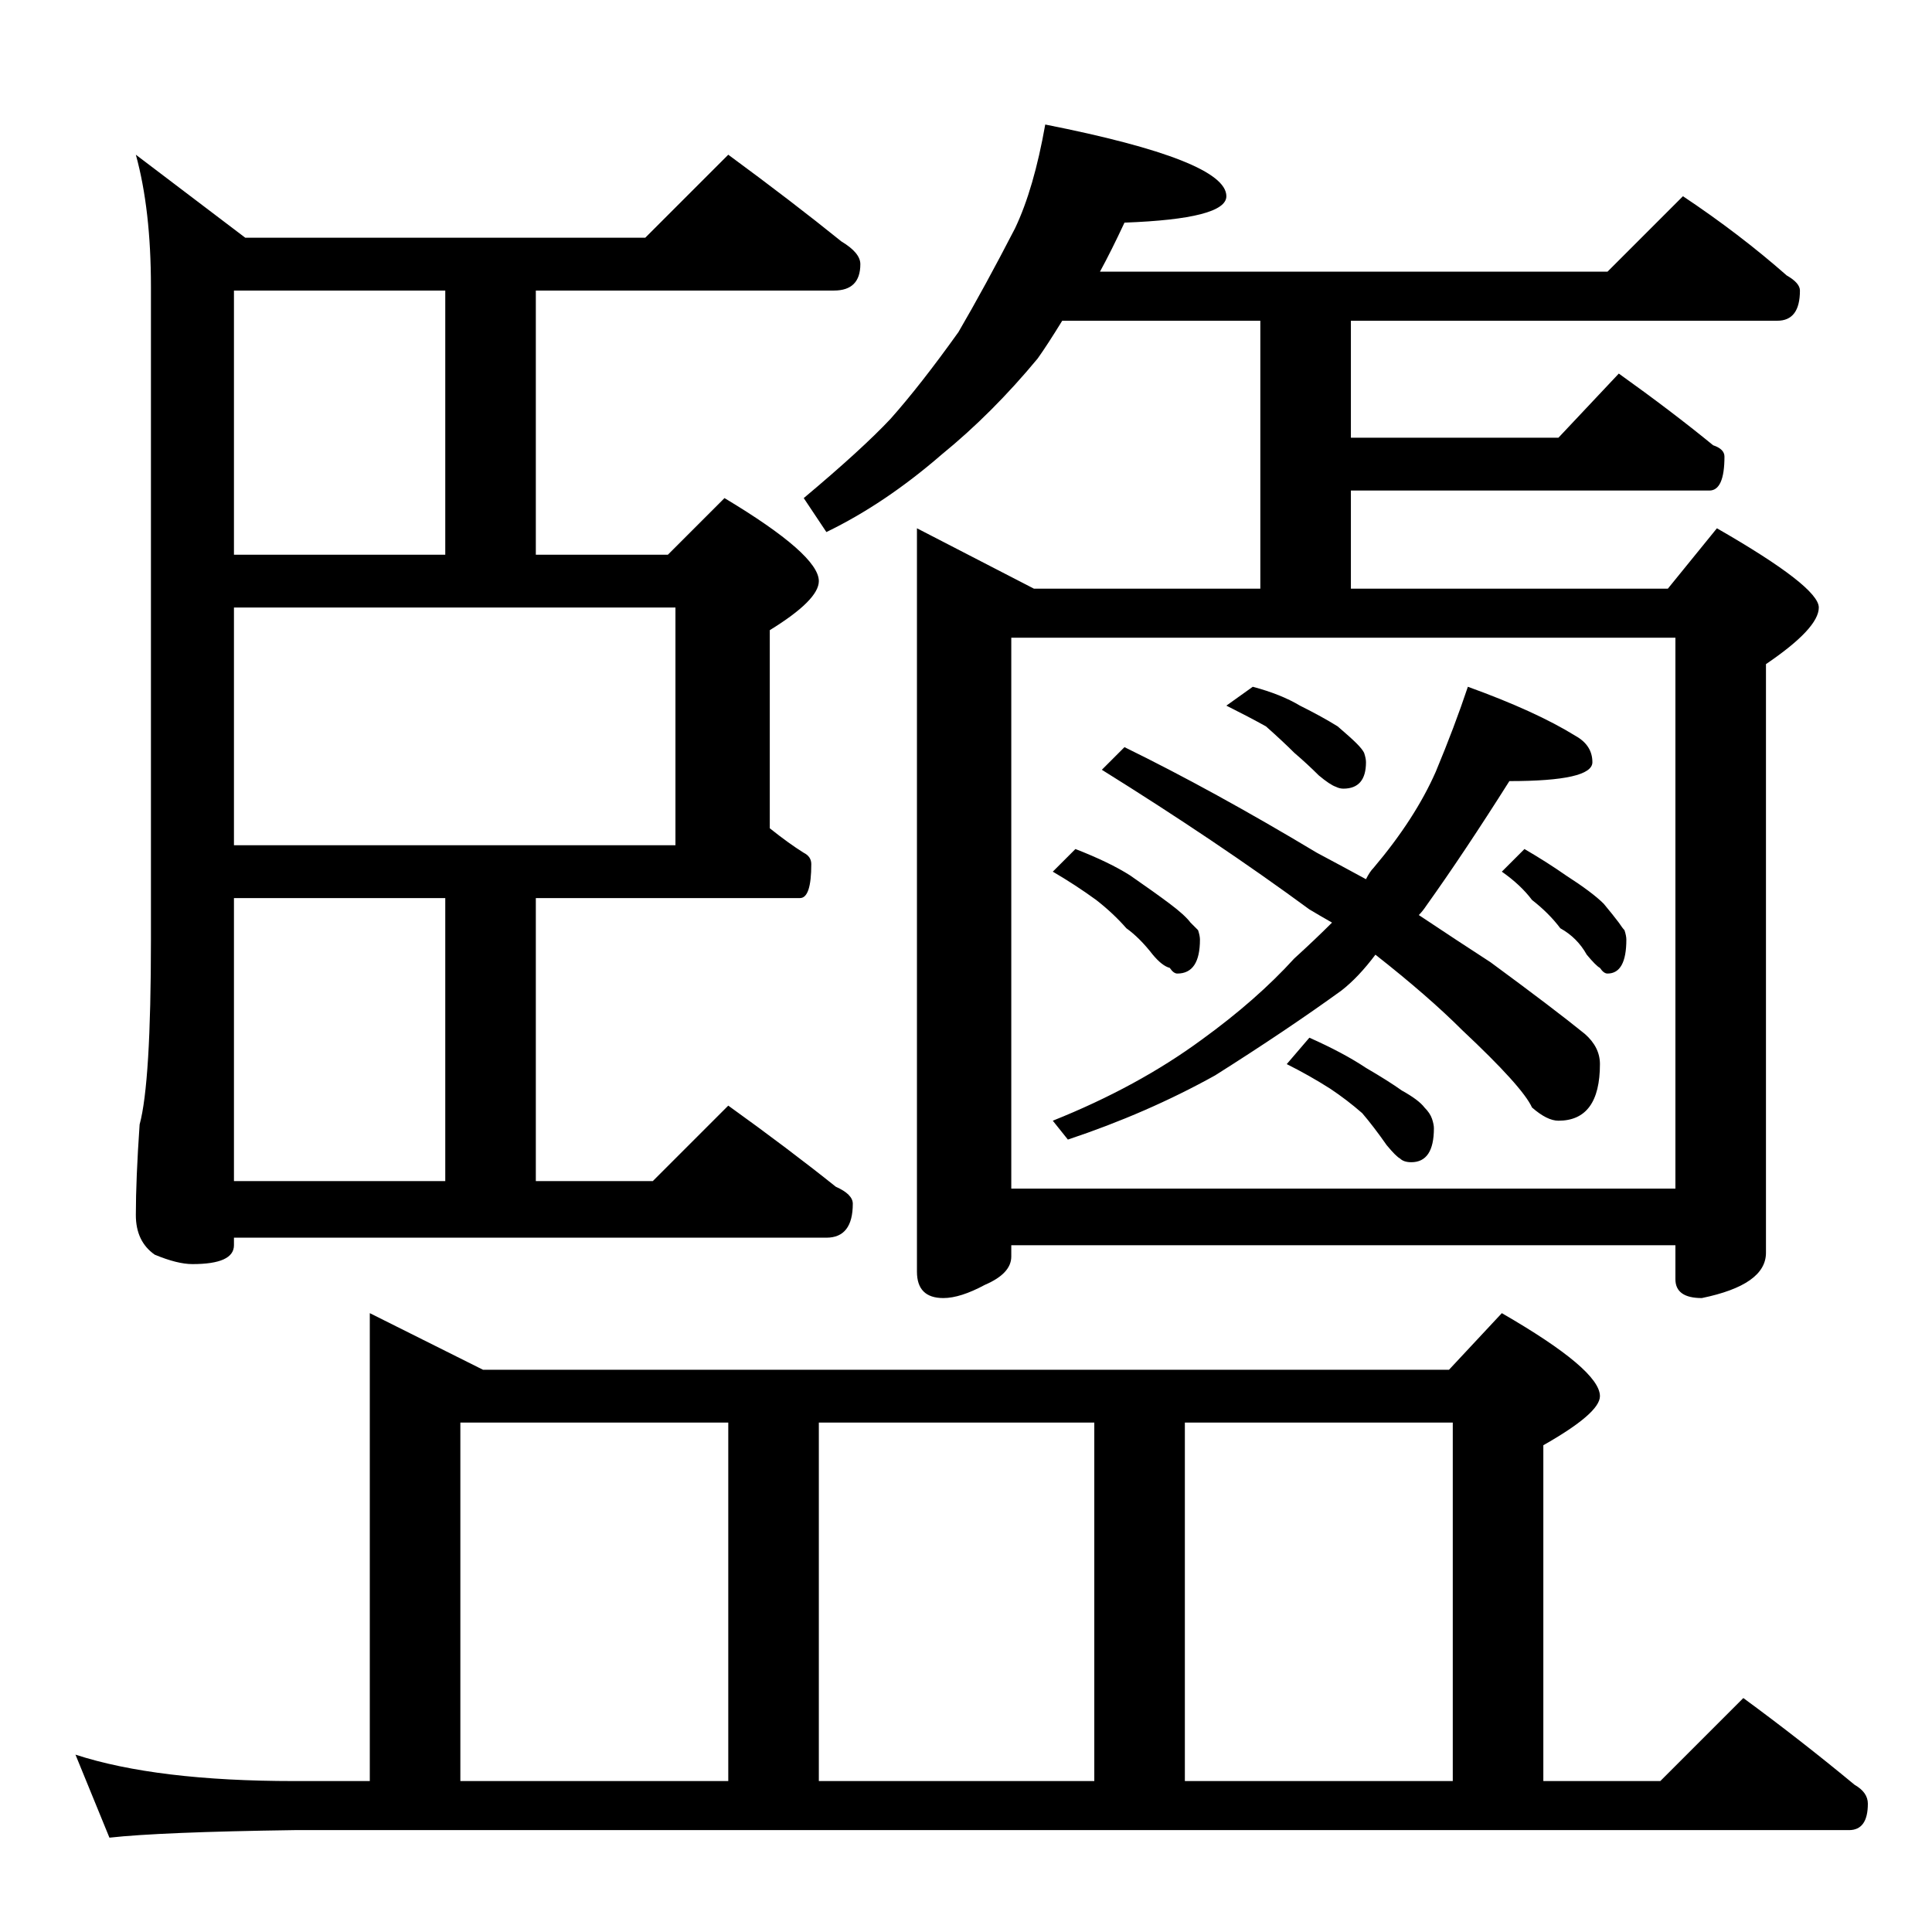 <?xml version="1.0" standalone="no"?>
<!DOCTYPE svg PUBLIC "-//W3C//DTD SVG 1.1//EN" "http://www.w3.org/Graphics/SVG/1.1/DTD/svg11.dtd" >
<svg xmlns="http://www.w3.org/2000/svg" xmlns:xlink="http://www.w3.org/1999/xlink" version="1.1" viewBox="0 -204 1024 1024">
  <g transform="matrix(1 0 0 -1 0 820)">
   <path fill="currentColor"
d="M386 942q34 -25 60 -46q10 -6 10 -12q0 -14 -14 -14h-158v-140h70l30 30q50 -30 50 -44q0 -10 -26 -26v-105q10 -8 18 -13q4 -2 4 -6q0 -18 -6 -18h-140v-150h62l40 40q32 -23 57 -43q9 -4 9 -9q0 -18 -14 -18h-314v-4q0 -10 -22 -10q-8 0 -20 5q-10 7 -10 21q0 19 2 48
q6 22 6 98v346q0 41 -8 70l58 -44h212zM124 398h112v150h-112v-150zM124 576h234v126h-234v-126zM124 730h112v140h-112v-140zM554 958q96 -19 96 -38q0 -12 -54 -14q-7 -15 -13 -26h269l40 40q30 -20 55 -42q7 -4 7 -8q0 -16 -12 -16h-226v-62h110l32 34q28 -20 50 -38
q6 -2 6 -6q0 -18 -8 -18h-190v-52h168l26 32q54 -31 54 -42t-28 -30v-312q0 -17 -34 -24q-14 0 -14 10v18h-352v-6q0 -9 -14 -15q-13 -7 -22 -7q-14 0 -14 14v394l62 -32h120v142h-105q-8 -13 -13 -20q-24 -29 -51 -51q-30 -26 -61 -41l-12 18q31 26 46 42q16 18 36 46
q14 24 30 55q10 21 16 55zM536 394h352v292h-352v-292zM778 660q36 -13 57 -26q9 -5 9 -14q0 -10 -44 -10q-24 -38 -44 -66q-2 -3 -4 -5q21 -14 38 -25q34 -25 50 -38q8 -7 8 -16q0 -30 -22 -30q-6 0 -14 7q-5 11 -37 41q-18 18 -46 40q-9 -12 -18 -19q-29 -21 -67 -45
q-36 -20 -78 -34l-8 10q45 18 79 43q29 21 49 43q11 10 20 19q-7 4 -12 7q-49 36 -110 74l12 12q47 -23 102 -56q15 -8 26 -14q2 4 4 6q22 26 33 51q10 24 17 45zM664 660q15 -4 25 -10q12 -6 20 -11q7 -6 10 -9t4 -5q1 -3 1 -5q0 -14 -12 -14q-2 0 -4 1q-3 1 -9 6
q-6 6 -13 12q-6 6 -15 14q-9 5 -21 11zM570 574q18 -7 29 -14q13 -9 21 -15t11 -10l4 -4q1 -3 1 -5q0 -18 -12 -18q-2 0 -4 3q-4 1 -9 7q-7 9 -14 14q-7 8 -16 15q-11 8 -23 15zM808 574q12 -7 22 -14q14 -9 20 -15q5 -6 8 -10q2 -3 3 -4q1 -3 1 -5q0 -18 -10 -18q-2 0 -4 3
q-2 1 -7 7q-5 9 -14 14q-6 8 -15 15q-6 8 -16 15zM694 474q18 -8 30 -16q12 -7 19 -12q9 -5 12 -9q3 -3 4 -6t1 -5q0 -18 -12 -18q-4 0 -6 2q-2 1 -7 7q-7 10 -13 17q-8 7 -17 13q-11 7 -23 13zM196 328l60 -30h512l28 30q52 -30 52 -44q0 -9 -30 -26v-178h62l44 44
q30 -22 59 -46q7 -4 7 -10q0 -14 -10 -14h-824q-71 -1 -98 -4l-18 44q43 -14 116 -14h40v248zM244 80h142v190h-142v-190zM434 80h146v190h-146v-190zM628 80h142v190h-142v-190z" />
  </g>

</svg>
